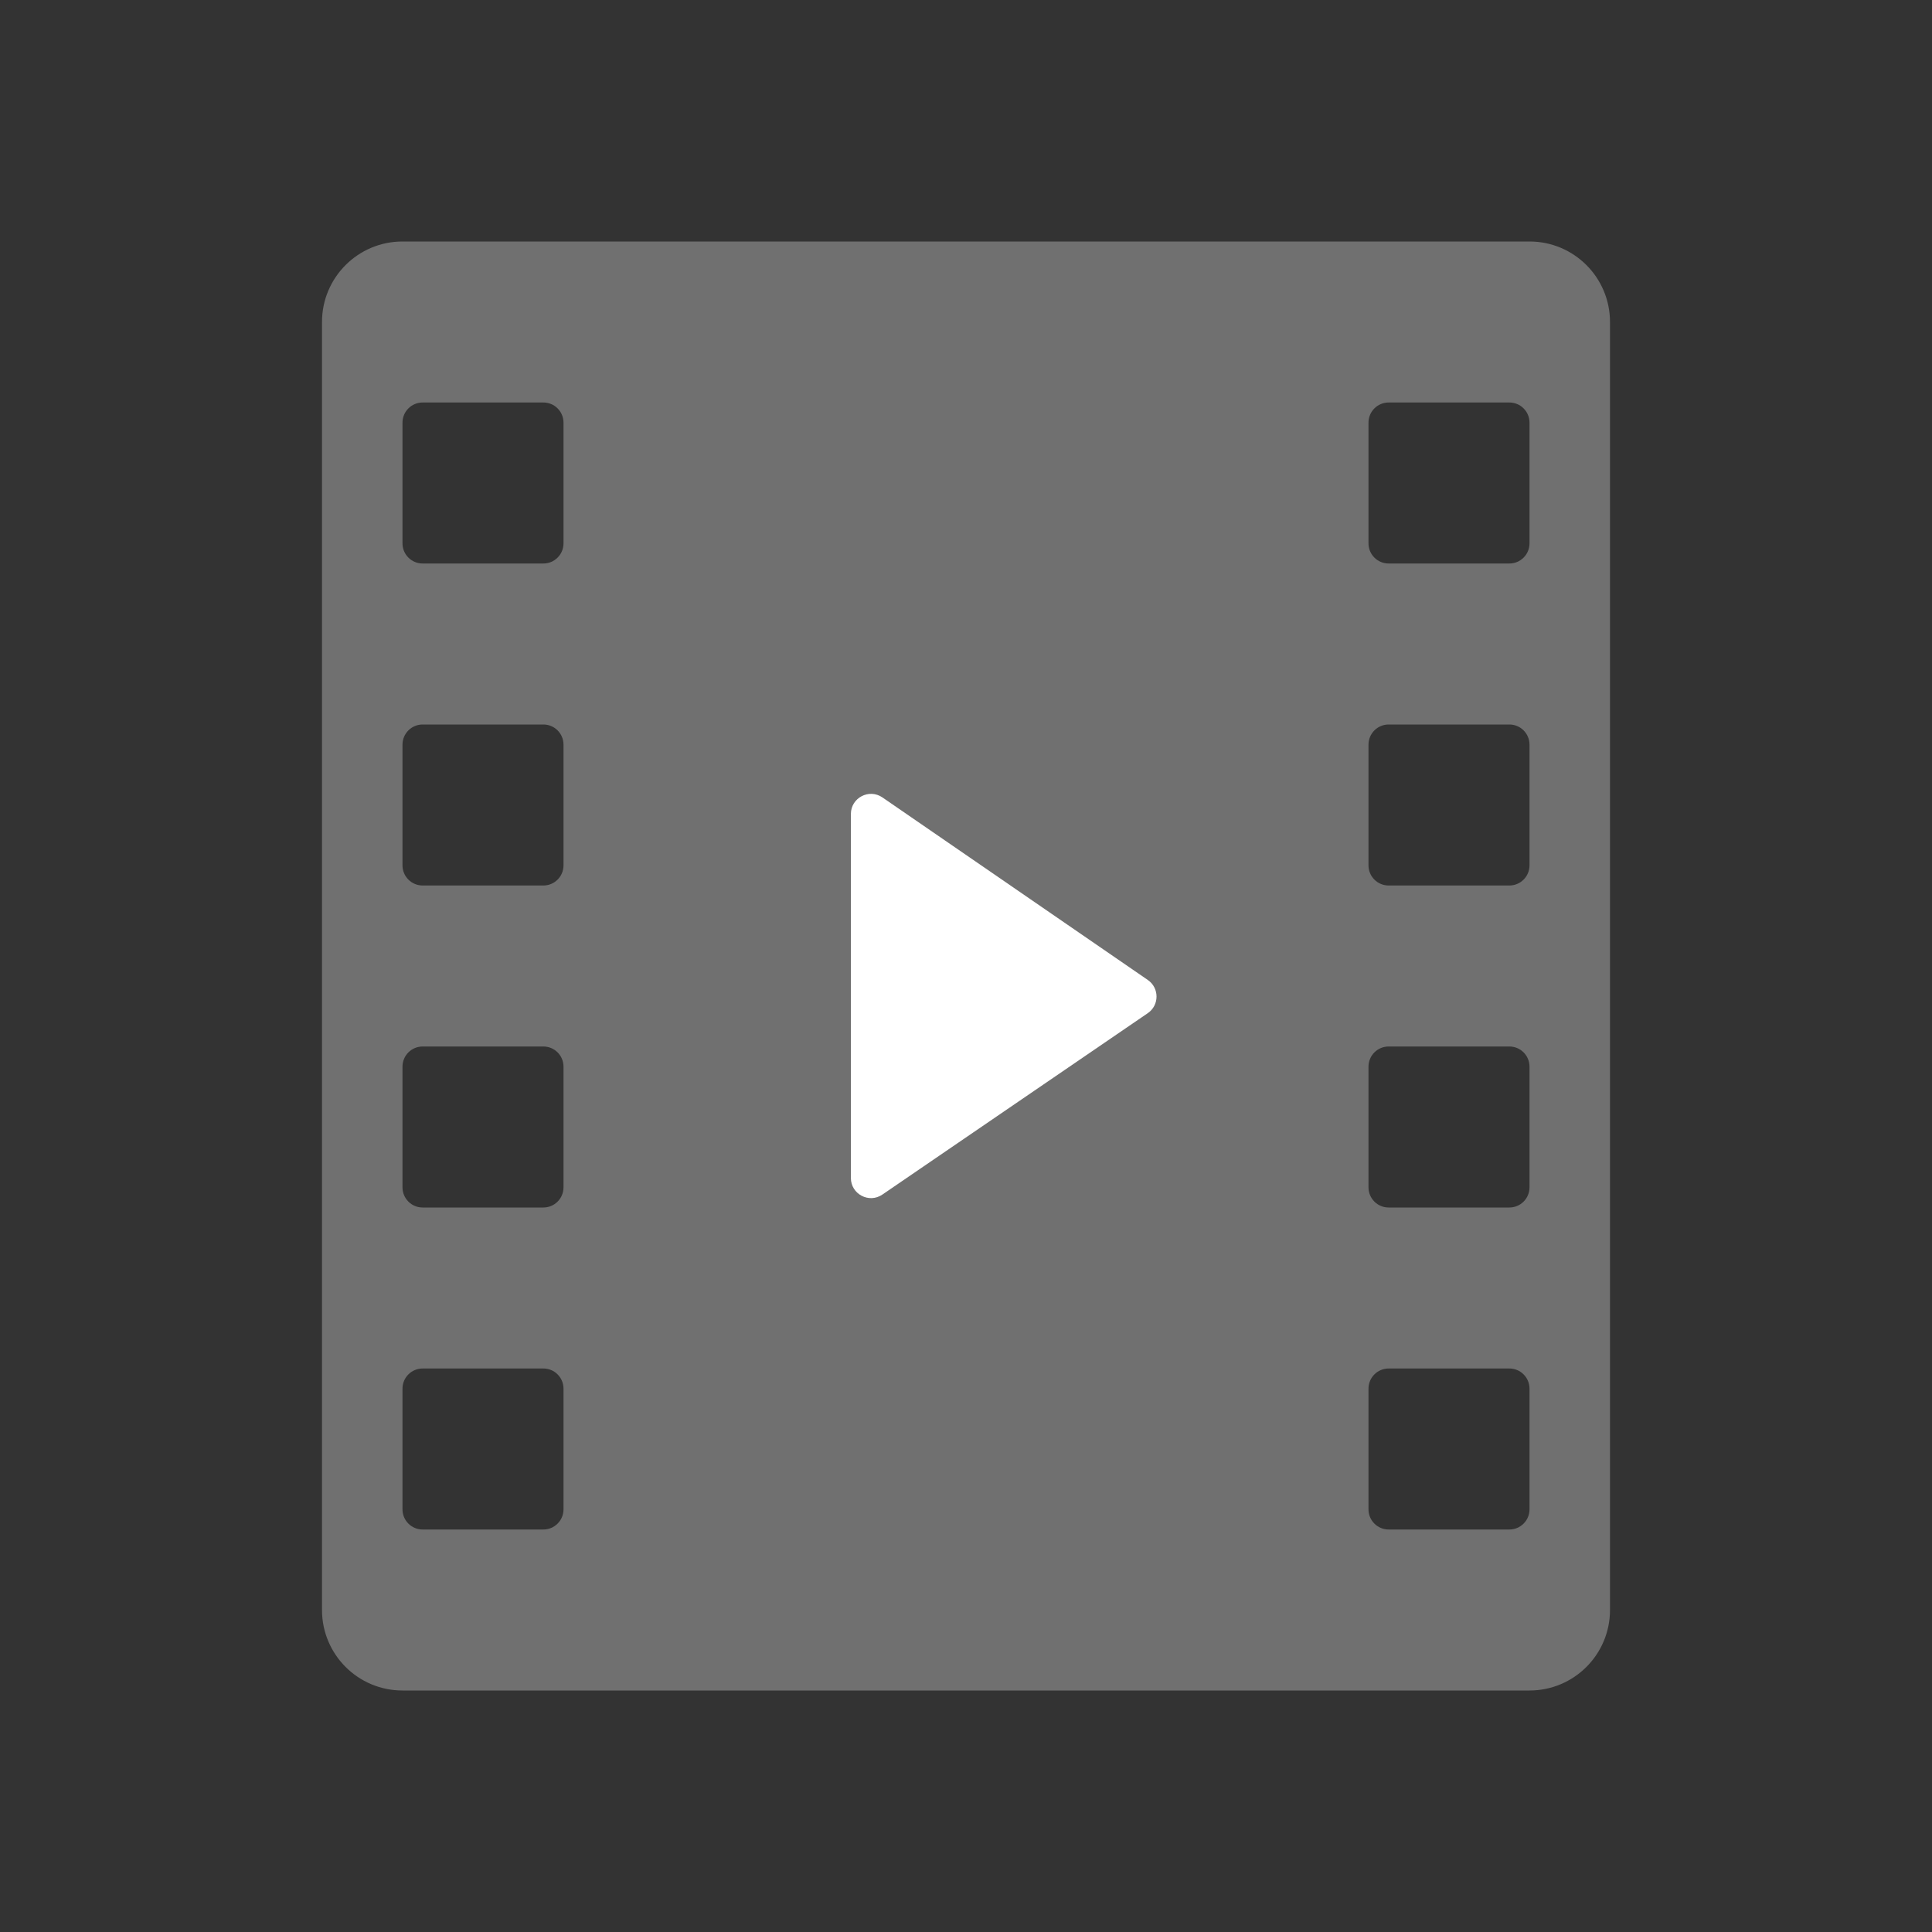 <svg width="48" height="48" viewBox="0 0 48 48" fill="none" xmlns="http://www.w3.org/2000/svg">
<rect x="0" y="0" width="48" height="48" fill="#333333" stroke="none"/>
<path opacity="0.3" fill-rule="evenodd" clip-rule="evenodd" d="M8 8C8 6.895 8.895 6 10 6H38C39.105 6 40 6.895 40 8V40C40 41.105 39.105 42 38 42H10C8.895 42 8 41.105 8 40V8ZM10 10.5C10 10.224 10.224 10 10.5 10H13.5C13.776 10 14 10.224 14 10.5V13.5C14 13.776 13.776 14 13.5 14H10.5C10.224 14 10 13.776 10 13.5V10.5ZM34.5 10C34.224 10 34 10.224 34 10.5V13.5C34 13.776 34.224 14 34.5 14H37.5C37.776 14 38 13.776 38 13.5V10.5C38 10.224 37.776 10 37.5 10H34.5ZM10 18.5C10 18.224 10.224 18 10.5 18H13.5C13.776 18 14 18.224 14 18.5V21.5C14 21.776 13.776 22 13.5 22H10.5C10.224 22 10 21.776 10 21.5V18.5ZM34.5 18C34.224 18 34 18.224 34 18.5V21.5C34 21.776 34.224 22 34.5 22H37.5C37.776 22 38 21.776 38 21.5V18.5C38 18.224 37.776 18 37.5 18H34.5ZM10 26.5C10 26.224 10.224 26 10.5 26H13.5C13.776 26 14 26.224 14 26.5V29.5C14 29.776 13.776 30 13.5 30H10.5C10.224 30 10 29.776 10 29.5V26.5ZM34.5 26C34.224 26 34 26.224 34 26.5V29.5C34 29.776 34.224 30 34.5 30H37.5C37.776 30 38 29.776 38 29.5V26.5C38 26.224 37.776 26 37.5 26H34.5ZM34 34.5C34 34.224 34.224 34 34.5 34H37.5C37.776 34 38 34.224 38 34.5V37.5C38 37.776 37.776 38 37.5 38H34.5C34.224 38 34 37.776 34 37.5V34.5ZM10.5 34C10.224 34 10 34.224 10 34.5V37.5C10 37.776 10.224 38 10.5 38H13.5C13.776 38 14 37.776 14 37.5V34.5C14 34.224 13.776 34 13.5 34H10.5Z" fill="white"/>
<path fill-rule="evenodd" clip-rule="evenodd" d="M21.14 29.266C21.14 29.668 21.59 29.906 21.922 29.679L28.516 25.172C28.806 24.974 28.806 24.546 28.517 24.347L21.924 19.812C21.592 19.584 21.14 19.821 21.14 20.224V29.266Z" fill="white"/>
</svg>
